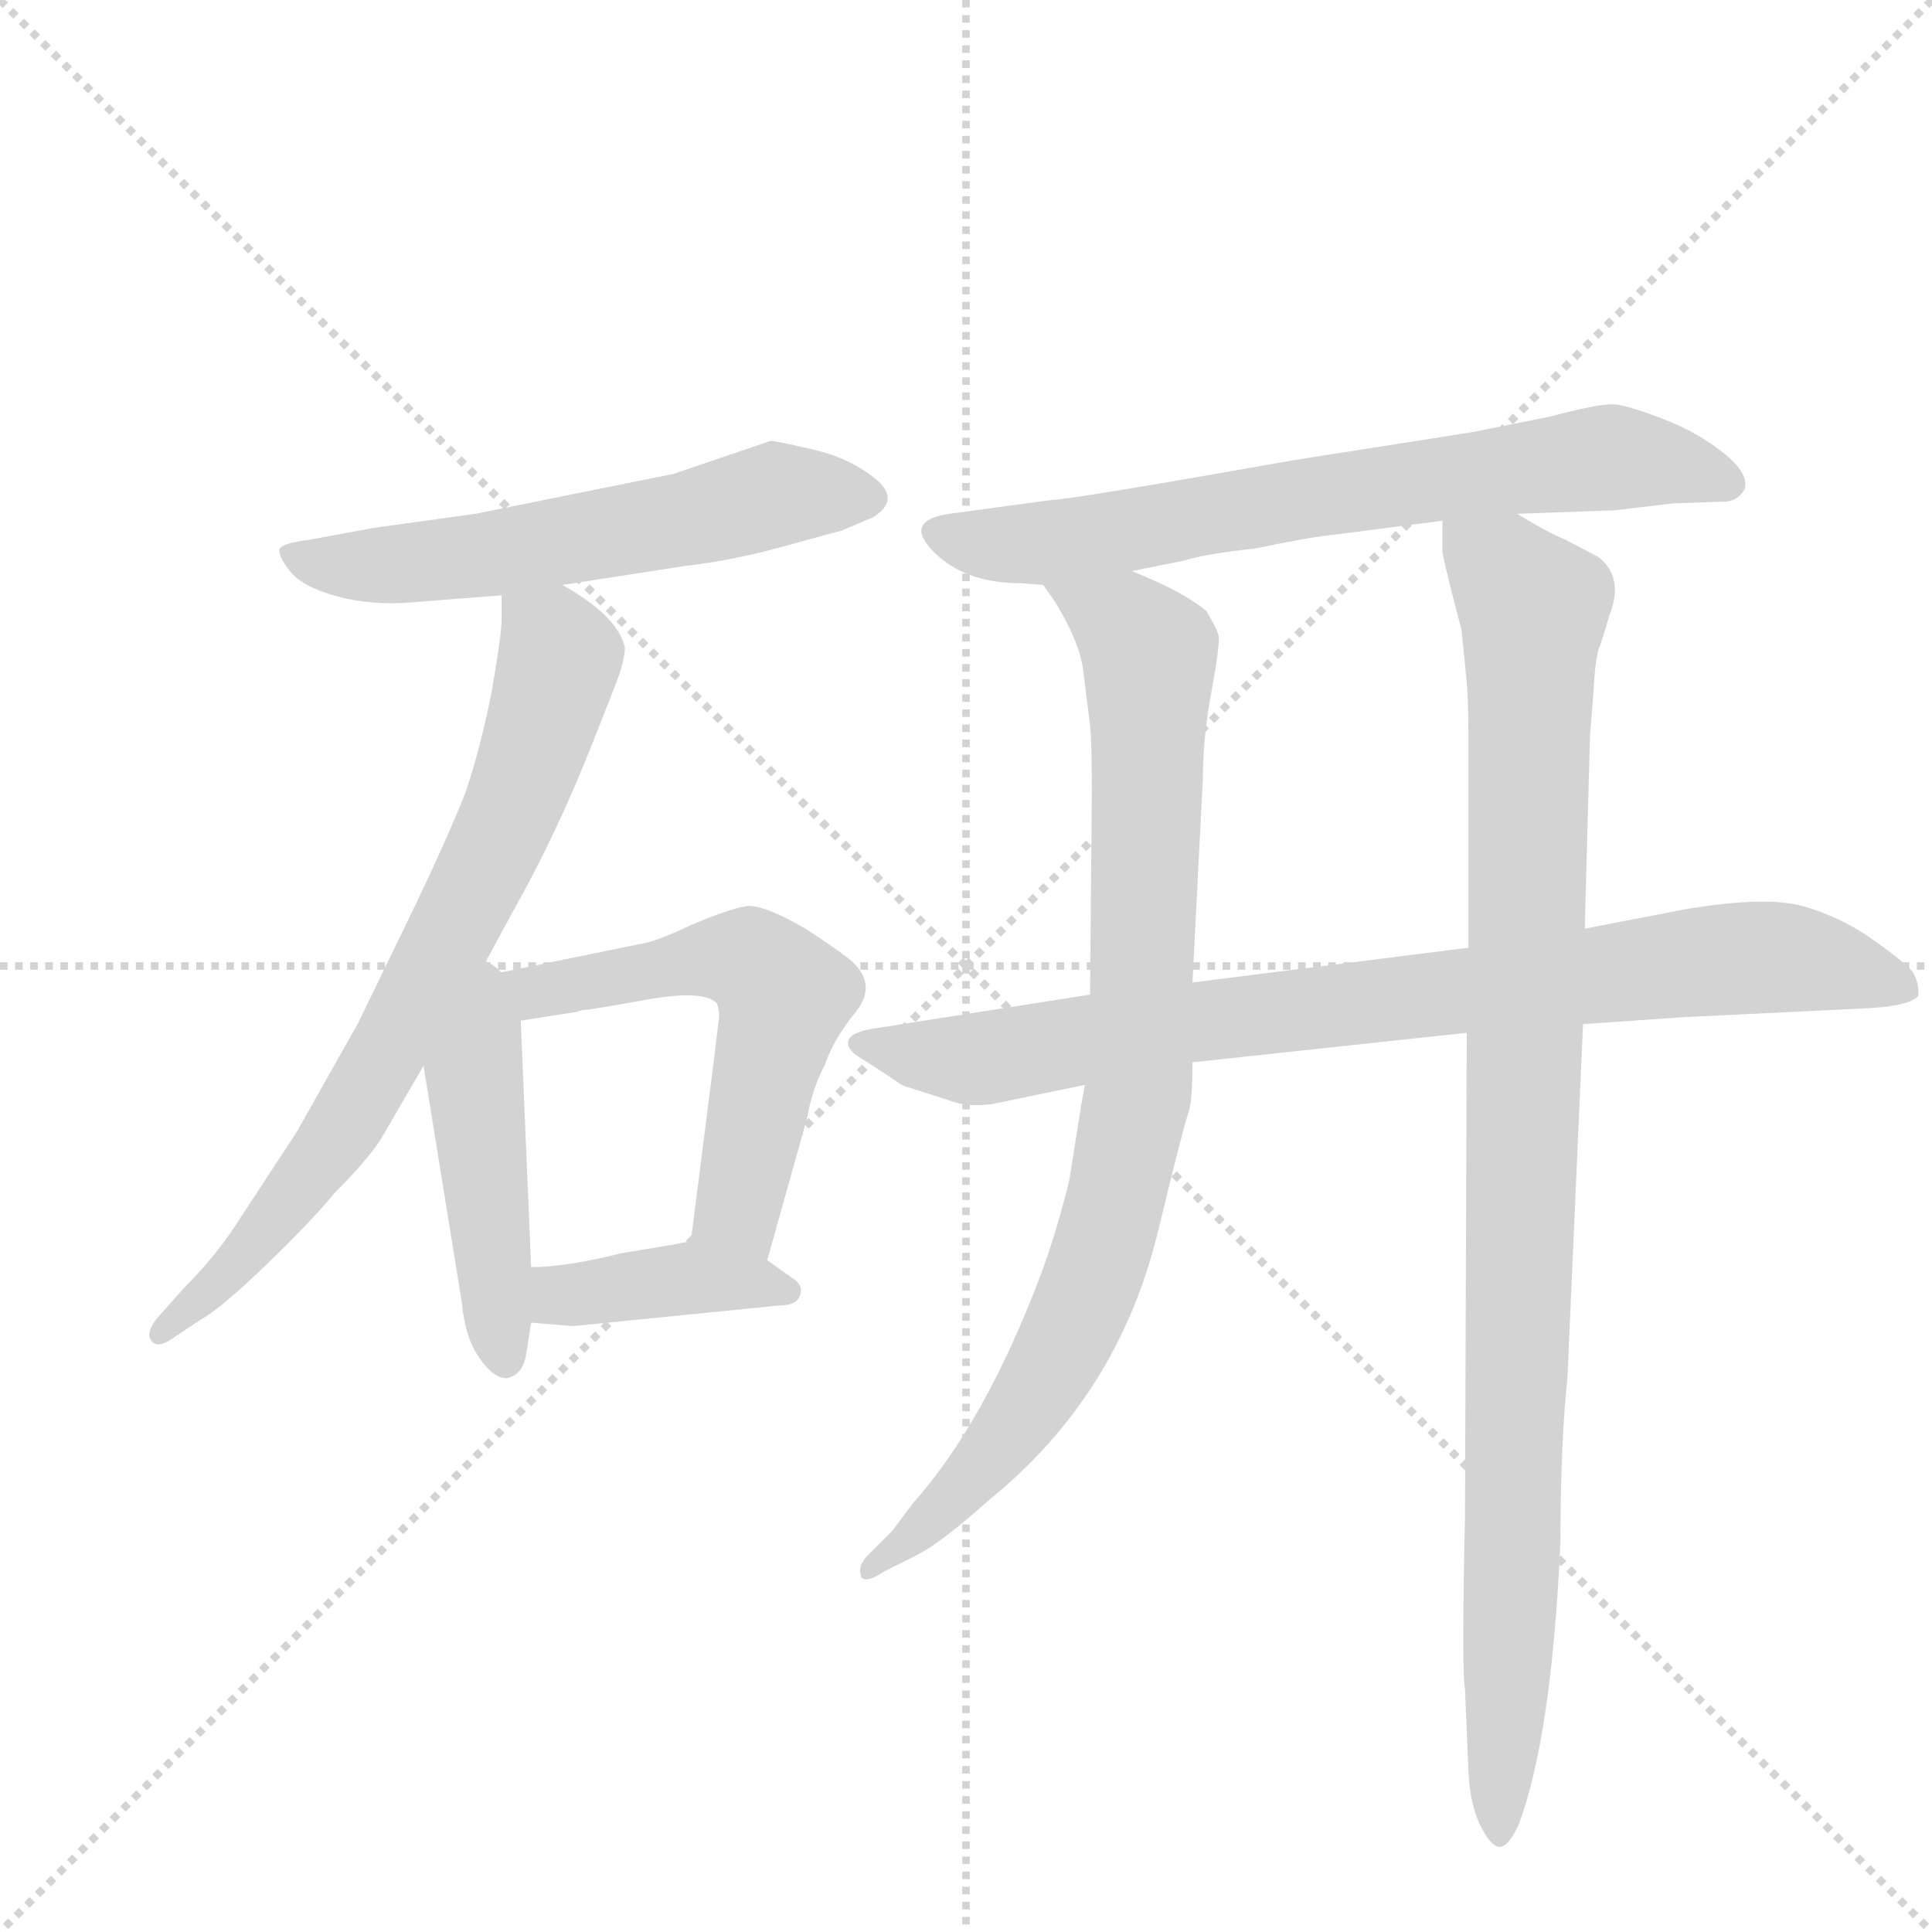 <svg version="1.1" viewBox="0 0 1024 1024" xmlns="http://www.w3.org/2000/svg">
  <g stroke="lightgray" stroke-dasharray="1,1" stroke-width="1" transform="scale(4, 4)">
    <line x1="0" y1="0" x2="256" y2="256"></line>
    <line x1="256" y1="0" x2="0" y2="256"></line>
    <line x1="128" y1="0" x2="128" y2="256"></line>
    <line x1="0" y1="128" x2="256" y2="128"></line>
  </g>
  <g transform="scale(0.92, -0.92) translate(60, -900)">
    <style type="text/css">
      
        @keyframes keyframes0 {
          from {
            stroke: blue;
            stroke-dashoffset: 593;
            stroke-width: 128;
          }
          66% {
            animation-timing-function: step-end;
            stroke: blue;
            stroke-dashoffset: 0;
            stroke-width: 128;
          }
          to {
            stroke: black;
            stroke-width: 1024;
          }
        }
        #make-me-a-hanzi-animation-0 {
          animation: keyframes0 0.733s both;
          animation-delay: 0s;
          animation-timing-function: linear;
        }
      
        @keyframes keyframes1 {
          from {
            stroke: blue;
            stroke-dashoffset: 753;
            stroke-width: 128;
          }
          71% {
            animation-timing-function: step-end;
            stroke: blue;
            stroke-dashoffset: 0;
            stroke-width: 128;
          }
          to {
            stroke: black;
            stroke-width: 1024;
          }
        }
        #make-me-a-hanzi-animation-1 {
          animation: keyframes1 0.863s both;
          animation-delay: 0.733s;
          animation-timing-function: linear;
        }
      
        @keyframes keyframes2 {
          from {
            stroke: blue;
            stroke-dashoffset: 470;
            stroke-width: 128;
          }
          60% {
            animation-timing-function: step-end;
            stroke: blue;
            stroke-dashoffset: 0;
            stroke-width: 128;
          }
          to {
            stroke: black;
            stroke-width: 1024;
          }
        }
        #make-me-a-hanzi-animation-2 {
          animation: keyframes2 0.632s both;
          animation-delay: 1.595s;
          animation-timing-function: linear;
        }
      
        @keyframes keyframes3 {
          from {
            stroke: blue;
            stroke-dashoffset: 585;
            stroke-width: 128;
          }
          66% {
            animation-timing-function: step-end;
            stroke: blue;
            stroke-dashoffset: 0;
            stroke-width: 128;
          }
          to {
            stroke: black;
            stroke-width: 1024;
          }
        }
        #make-me-a-hanzi-animation-3 {
          animation: keyframes3 0.726s both;
          animation-delay: 2.228s;
          animation-timing-function: linear;
        }
      
        @keyframes keyframes4 {
          from {
            stroke: blue;
            stroke-dashoffset: 403;
            stroke-width: 128;
          }
          57% {
            animation-timing-function: step-end;
            stroke: blue;
            stroke-dashoffset: 0;
            stroke-width: 128;
          }
          to {
            stroke: black;
            stroke-width: 1024;
          }
        }
        #make-me-a-hanzi-animation-4 {
          animation: keyframes4 0.578s both;
          animation-delay: 2.954s;
          animation-timing-function: linear;
        }
      
        @keyframes keyframes5 {
          from {
            stroke: blue;
            stroke-dashoffset: 715;
            stroke-width: 128;
          }
          70% {
            animation-timing-function: step-end;
            stroke: blue;
            stroke-dashoffset: 0;
            stroke-width: 128;
          }
          to {
            stroke: black;
            stroke-width: 1024;
          }
        }
        #make-me-a-hanzi-animation-5 {
          animation: keyframes5 0.832s both;
          animation-delay: 3.532s;
          animation-timing-function: linear;
        }
      
        @keyframes keyframes6 {
          from {
            stroke: blue;
            stroke-dashoffset: 871;
            stroke-width: 128;
          }
          74% {
            animation-timing-function: step-end;
            stroke: blue;
            stroke-dashoffset: 0;
            stroke-width: 128;
          }
          to {
            stroke: black;
            stroke-width: 1024;
          }
        }
        #make-me-a-hanzi-animation-6 {
          animation: keyframes6 0.959s both;
          animation-delay: 4.364s;
          animation-timing-function: linear;
        }
      
        @keyframes keyframes7 {
          from {
            stroke: blue;
            stroke-dashoffset: 898;
            stroke-width: 128;
          }
          75% {
            animation-timing-function: step-end;
            stroke: blue;
            stroke-dashoffset: 0;
            stroke-width: 128;
          }
          to {
            stroke: black;
            stroke-width: 1024;
          }
        }
        #make-me-a-hanzi-animation-7 {
          animation: keyframes7 0.981s both;
          animation-delay: 5.323s;
          animation-timing-function: linear;
        }
      
        @keyframes keyframes8 {
          from {
            stroke: blue;
            stroke-dashoffset: 1028;
            stroke-width: 128;
          }
          77% {
            animation-timing-function: step-end;
            stroke: blue;
            stroke-dashoffset: 0;
            stroke-width: 128;
          }
          to {
            stroke: black;
            stroke-width: 1024;
          }
        }
        #make-me-a-hanzi-animation-8 {
          animation: keyframes8 1.087s both;
          animation-delay: 6.303s;
          animation-timing-function: linear;
        }
      
    </style>
    
      <path d="M 264 563 L 335 574 Q 362 577 392.5 585.5 Q 423 594 424 594 L 443 602 Q 459 612 444.5 624 Q 430 636 408.5 641 Q 387 646 384 646 L 328 627 L 214 604 L 156 596 L 118 589 Q 102 587 101 583.5 Q 100 580 107 571 Q 114 562 134 556.5 Q 154 551 178 553 Q 202 555 229 557 L 264 563 Z" fill="lightgray"></path>
    
      <path d="M 215 337 L 235 374 Q 260 418 281 471 L 294 504 Q 300 519 300 527 Q 296 545 264 563 C 239 579 229 585 229 557 L 229 544 Q 229 534 223 500 Q 216 466 208 443 Q 199 420 180 380 L 146 310 L 111 248 L 75 193 Q 63 175 46 158 L 30 140 Q 24 132 27 128 Q 30 123 38 128 L 56 140 Q 67 146 93 171 Q 119 196 133 213 Q 151 231 159 243 Q 166 255 184 286 L 215 337 Z" fill="lightgray"></path>
    
      <path d="M 184 286 L 206 150 Q 208 129 216 118 Q 224 106 232 106 Q 241 108 243 119 L 246 138 L 246 170 L 240 312 C 238 361 171 368 184 286 Z" fill="lightgray"></path>
    
      <path d="M 240 312 L 272 317 L 275 318 Q 279 318 312 324 Q 345 330 353 322 Q 355 316 354 312 L 352 295 L 338 185 C 334 155 374 145 382 174 L 405 256 Q 408 273 415 286 Q 420 301 433 317 Q 445 332 432 345 Q 427 350 404 365 Q 380 379 370 378 Q 359 376 338 367 Q 317 357 308 356 L 215 337 C 186 331 210 307 240 312 Z" fill="lightgray"></path>
    
      <path d="M 390 148 Q 399 148 401 154 Q 403 160 396 164 L 382 174 C 360 189 360 189 338 185 L 328 183 L 298 178 Q 266 170 246 170 C 216 169 216 140 246 138 L 270 136 L 390 148 Z" fill="lightgray"></path>
    
      <path d="M 686 635 Q 556 612 546 612 L 487 604 Q 460 600 478 582 Q 496 564 528 564 L 541 563 L 592 571 L 622 577 Q 635 581 663 584 Q 697 591 709 592 L 771 600 L 814 604 L 870 606 L 904 610 L 933 611 Q 941 611 945 618 Q 948 627 933 639 Q 918 651 898.5 658.5 Q 879 666 871 667 Q 863 668 833 660 L 788 651 L 686 635 Z" fill="lightgray"></path>
    
      <path d="M 568 327 L 447 308 Q 431 306 429 301 Q 427 296 435 291 Q 443 286 449 282 L 458 276 Q 461 274 462 274 L 487 266 Q 497 262 512 264 L 565 275 L 627 288 L 785 305 L 852 310 L 910 314 L 1013 319 Q 1039 320 1045 326 Q 1046 333 1042 340 Q 1037 346 1018.5 359 Q 1000 372 978.5 378 Q 957 384 910 376 L 853 365 L 786 354 L 627 334 L 568 327 Z" fill="lightgray"></path>
    
      <path d="M 541 563 L 548 553 Q 562 530 564 514 L 568 482 Q 569 474 569 442 L 568 327 L 565 275 L 563 264 L 556 220 Q 549 191 539 164 Q 507 80 466 34 Q 460 26 454 18 L 440 4 Q 434 -2 436 -8 Q 438 -13 450 -5 L 468 4 Q 482 11 510 36 Q 584 96 607 190 Q 622 252 625 260 Q 627 267 627 288 L 627 334 L 633 452 Q 633 475 638 502 Q 643 529 642 534 Q 641 538 635 548 Q 622 559 592 571 C 564 583 525 588 541 563 Z" fill="lightgray"></path>
    
      <path d="M 785 305 L 784 27 Q 782 -64 784 -73 L 786 -121 Q 787 -140 793 -152 Q 799 -164 804 -164 Q 809 -164 815 -151 Q 834 -100 839 12 Q 839 68 843 106 L 852 310 L 853 365 L 856 476 L 858 501 Q 859 520 861 526 Q 863 531 867 545 Q 876 567 861 579 L 842 589 Q 832 593 814 604 C 788 619 770 629 771 600 L 771 583 Q 770 583 782 537 L 785 507 Q 786 497 786 470 L 786 354 L 785 305 Z" fill="lightgray"></path>
    
    
      <clipPath id="make-me-a-hanzi-clip-0">
        <path d="M 264 563 L 335 574 Q 362 577 392.5 585.5 Q 423 594 424 594 L 443 602 Q 459 612 444.5 624 Q 430 636 408.5 641 Q 387 646 384 646 L 328 627 L 214 604 L 156 596 L 118 589 Q 102 587 101 583.5 Q 100 580 107 571 Q 114 562 134 556.5 Q 154 551 178 553 Q 202 555 229 557 L 264 563 Z"></path>
      </clipPath>
      <path clip-path="url(#make-me-a-hanzi-clip-0)" d="M 107 579 L 157 574 L 221 580 L 385 615 L 440 613" fill="none" id="make-me-a-hanzi-animation-0" stroke-dasharray="465 930" stroke-linecap="round"></path>
    
      <clipPath id="make-me-a-hanzi-clip-1">
        <path d="M 215 337 L 235 374 Q 260 418 281 471 L 294 504 Q 300 519 300 527 Q 296 545 264 563 C 239 579 229 585 229 557 L 229 544 Q 229 534 223 500 Q 216 466 208 443 Q 199 420 180 380 L 146 310 L 111 248 L 75 193 Q 63 175 46 158 L 30 140 Q 24 132 27 128 Q 30 123 38 128 L 56 140 Q 67 146 93 171 Q 119 196 133 213 Q 151 231 159 243 Q 166 255 184 286 L 215 337 Z"></path>
      </clipPath>
      <path clip-path="url(#make-me-a-hanzi-clip-1)" d="M 236 551 L 262 521 L 240 446 L 203 367 L 138 251 L 79 174 L 32 133" fill="none" id="make-me-a-hanzi-animation-1" stroke-dasharray="625 1250" stroke-linecap="round"></path>
    
      <clipPath id="make-me-a-hanzi-clip-2">
        <path d="M 184 286 L 206 150 Q 208 129 216 118 Q 224 106 232 106 Q 241 108 243 119 L 246 138 L 246 170 L 240 312 C 238 361 171 368 184 286 Z"></path>
      </clipPath>
      <path clip-path="url(#make-me-a-hanzi-clip-2)" d="M 215 328 L 219 302 L 213 280 L 231 116" fill="none" id="make-me-a-hanzi-animation-2" stroke-dasharray="342 684" stroke-linecap="round"></path>
    
      <clipPath id="make-me-a-hanzi-clip-3">
        <path d="M 240 312 L 272 317 L 275 318 Q 279 318 312 324 Q 345 330 353 322 Q 355 316 354 312 L 352 295 L 338 185 C 334 155 374 145 382 174 L 405 256 Q 408 273 415 286 Q 420 301 433 317 Q 445 332 432 345 Q 427 350 404 365 Q 380 379 370 378 Q 359 376 338 367 Q 317 357 308 356 L 215 337 C 186 331 210 307 240 312 Z"></path>
      </clipPath>
      <path clip-path="url(#make-me-a-hanzi-clip-3)" d="M 223 337 L 245 328 L 353 348 L 381 340 L 392 326 L 365 206 L 376 183" fill="none" id="make-me-a-hanzi-animation-3" stroke-dasharray="457 914" stroke-linecap="round"></path>
    
      <clipPath id="make-me-a-hanzi-clip-4">
        <path d="M 390 148 Q 399 148 401 154 Q 403 160 396 164 L 382 174 C 360 189 360 189 338 185 L 328 183 L 298 178 Q 266 170 246 170 C 216 169 216 140 246 138 L 270 136 L 390 148 Z"></path>
      </clipPath>
      <path clip-path="url(#make-me-a-hanzi-clip-4)" d="M 252 143 L 263 154 L 341 164 L 393 156" fill="none" id="make-me-a-hanzi-animation-4" stroke-dasharray="275 550" stroke-linecap="round"></path>
    
      <clipPath id="make-me-a-hanzi-clip-5">
        <path d="M 686 635 Q 556 612 546 612 L 487 604 Q 460 600 478 582 Q 496 564 528 564 L 541 563 L 592 571 L 622 577 Q 635 581 663 584 Q 697 591 709 592 L 771 600 L 814 604 L 870 606 L 904 610 L 933 611 Q 941 611 945 618 Q 948 627 933 639 Q 918 651 898.5 658.5 Q 879 666 871 667 Q 863 668 833 660 L 788 651 L 686 635 Z"></path>
      </clipPath>
      <path clip-path="url(#make-me-a-hanzi-clip-5)" d="M 483 593 L 501 587 L 550 588 L 676 612 L 868 637 L 907 632 L 935 621" fill="none" id="make-me-a-hanzi-animation-5" stroke-dasharray="587 1174" stroke-linecap="round"></path>
    
      <clipPath id="make-me-a-hanzi-clip-6">
        <path d="M 568 327 L 447 308 Q 431 306 429 301 Q 427 296 435 291 Q 443 286 449 282 L 458 276 Q 461 274 462 274 L 487 266 Q 497 262 512 264 L 565 275 L 627 288 L 785 305 L 852 310 L 910 314 L 1013 319 Q 1039 320 1045 326 Q 1046 333 1042 340 Q 1037 346 1018.5 359 Q 1000 372 978.5 378 Q 957 384 910 376 L 853 365 L 786 354 L 627 334 L 568 327 Z"></path>
      </clipPath>
      <path clip-path="url(#make-me-a-hanzi-clip-6)" d="M 436 298 L 504 290 L 637 313 L 951 349 L 1015 339 L 1024 351 L 1024 335" fill="none" id="make-me-a-hanzi-animation-6" stroke-dasharray="743 1486" stroke-linecap="round"></path>
    
      <clipPath id="make-me-a-hanzi-clip-7">
        <path d="M 541 563 L 548 553 Q 562 530 564 514 L 568 482 Q 569 474 569 442 L 568 327 L 565 275 L 563 264 L 556 220 Q 549 191 539 164 Q 507 80 466 34 Q 460 26 454 18 L 440 4 Q 434 -2 436 -8 Q 438 -13 450 -5 L 468 4 Q 482 11 510 36 Q 584 96 607 190 Q 622 252 625 260 Q 627 267 627 288 L 627 334 L 633 452 Q 633 475 638 502 Q 643 529 642 534 Q 641 538 635 548 Q 622 559 592 571 C 564 583 525 588 541 563 Z"></path>
      </clipPath>
      <path clip-path="url(#make-me-a-hanzi-clip-7)" d="M 548 560 L 589 540 L 603 519 L 593 257 L 578 190 L 546 113 L 494 41 L 442 -3" fill="none" id="make-me-a-hanzi-animation-7" stroke-dasharray="770 1540" stroke-linecap="round"></path>
    
      <clipPath id="make-me-a-hanzi-clip-8">
        <path d="M 785 305 L 784 27 Q 782 -64 784 -73 L 786 -121 Q 787 -140 793 -152 Q 799 -164 804 -164 Q 809 -164 815 -151 Q 834 -100 839 12 Q 839 68 843 106 L 852 310 L 853 365 L 856 476 L 858 501 Q 859 520 861 526 Q 863 531 867 545 Q 876 567 861 579 L 842 589 Q 832 593 814 604 C 788 619 770 629 771 600 L 771 583 Q 770 583 782 537 L 785 507 Q 786 497 786 470 L 786 354 L 785 305 Z"></path>
      </clipPath>
      <path clip-path="url(#make-me-a-hanzi-clip-8)" d="M 779 596 L 823 550 L 804 -158" fill="none" id="make-me-a-hanzi-animation-8" stroke-dasharray="900 1800" stroke-linecap="round"></path>
    
  </g>
</svg>